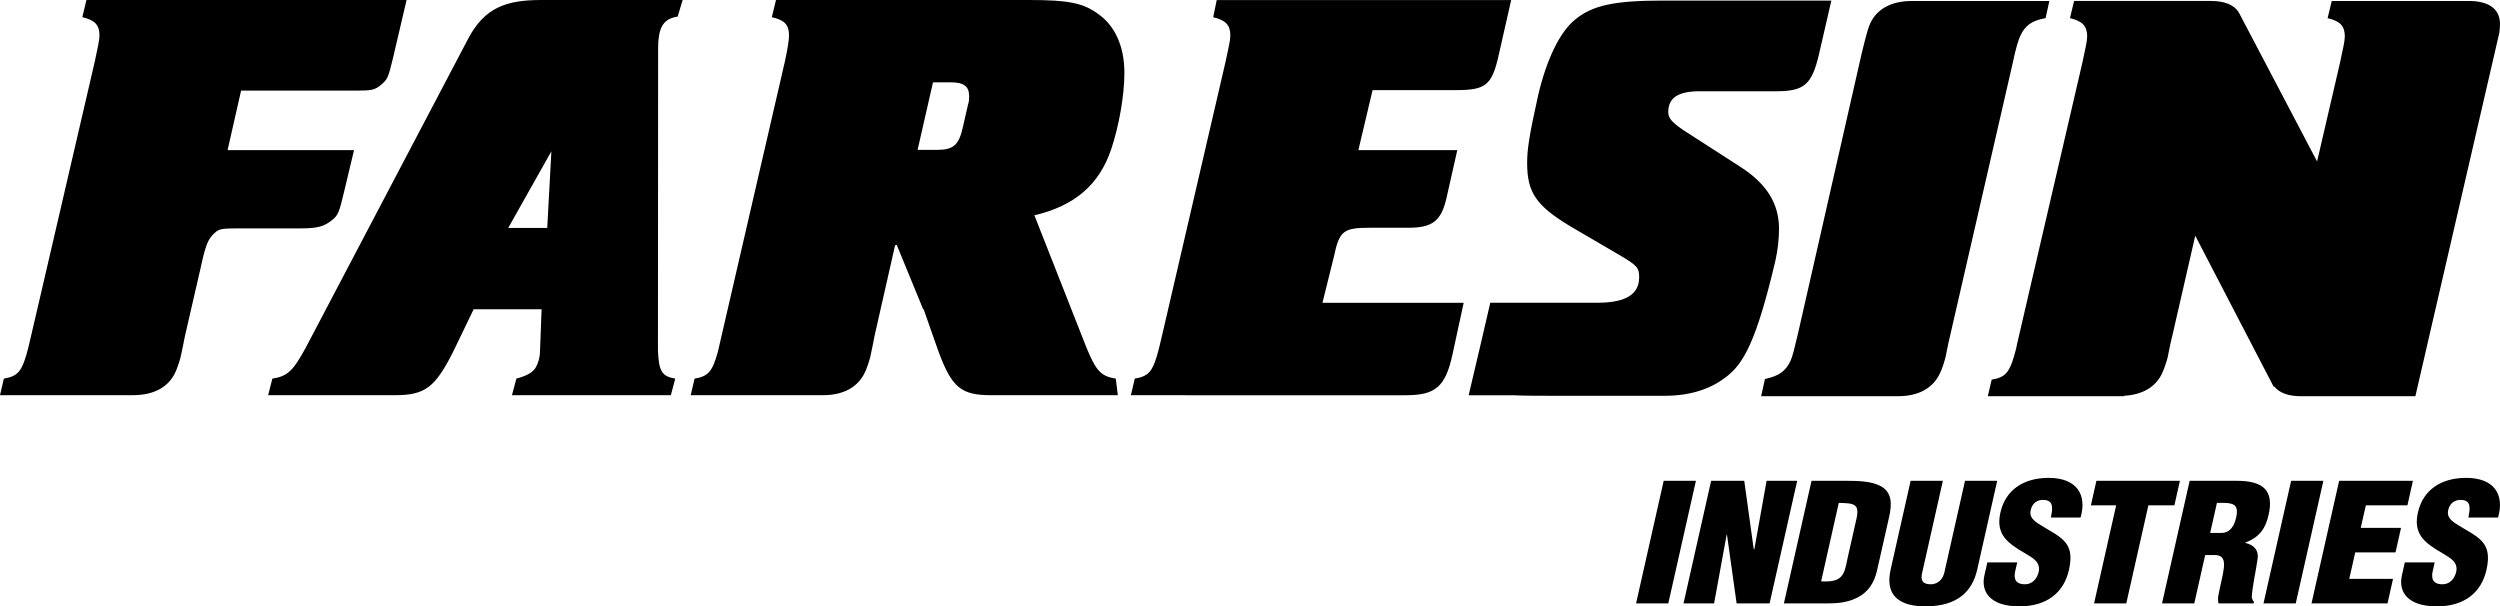 <?xml version="1.0" encoding="utf-8"?>
<!-- Generator: Adobe Illustrator 22.0.1, SVG Export Plug-In . SVG Version: 6.00 Build 0)  -->
<svg version="1.1" id="Layer_1" xmlns="http://www.w3.org/2000/svg" xmlns:xlink="http://www.w3.org/1999/xlink" x="0px" y="0px"
	 viewBox="0 0 508.475 123.328" enable-background="new 0 0 508.475 123.328" xml:space="preserve">
<path d="M410.902,7.307c-0.389,0.843-0.917,2.526-1.486,5.302L396.269,69.856l-0.592,2.894
	c-0.314,1.197-0.743,2.409-1.091,3.129c-1.374,3.017-4.31,4.705-8.543,4.705h-27.845l0.777-3.499
	c2.809-0.6,4.214-1.567,5.218-3.735c0.387-0.841,0.799-2.537,1.452-5.299l12.99-57.129l0.718-2.891
	c0.334-1.206,0.634-2.412,1.021-3.253c1.382-3.014,4.391-4.579,8.487-4.579h27.955l-0.765,3.491
	C413.19,4.172,411.85,5.254,410.902,7.307z M111.303,46.362l0.841-15.584l-8.779,15.584H111.303z M95.18,7.952
	C98.584,1.444,103.062,0,110.167,0h28.678l-1.015,3.373c-1.576,0.241-2.61,0.844-3.227,2.05
	c-0.505,0.959-0.777,2.647-0.746,4.455l-0.036,60.617c0.02,0.261,0,0.513,0,0.777
	c0.166,4.234,0.788,5.271,3.513,5.734l-0.886,3.37h-32.32l0.897-3.37c2.246-0.603,3.466-1.326,4.018-2.409
	c0.446-0.85,0.763-1.932,0.779-2.891l0.334-8.804H96.333l-4.066,8.437c-3.732,7.472-5.793,9.037-11.936,9.037
	H54.538l0.855-3.37c3.118-0.485,4.228-1.567,6.841-6.385L95.18,7.952z M474.25,0.196l-0.838,3.494
	c2.529,0.606,3.502,1.565,3.502,3.738c0,0.844-0.373,2.529-0.973,5.302l-4.668,20.109L455.305,2.442
	c-0.936-1.422-2.77-2.246-5.622-2.246h-27.834l-0.838,3.494c2.526,0.606,3.499,1.565,3.499,3.738
	c0,0.844-0.364,2.529-0.973,5.302l-13.259,57.126l-0.188,0.914l-0.009,0.048c-1.217,4.823-2.013,5.908-4.991,6.393
	l-0.791,3.373h11.286c5.215,0,10.428,0,15.643,0h0.76l0.014-0.084c3.791-0.21,6.485-1.806,7.769-4.621
	c0.342-0.726,0.768-1.932,1.093-3.129l0.592-2.894l0.205-0.894c0.062-0.266,0.118-0.505,0.196-0.793l4.635-20.23
	l15.477,29.811c0.065,0.157,0.151,0.305,0.23,0.449l0.23,0.432l0.135-0.02c1.009,1.259,2.795,1.974,5.426,1.974
	h23.272l17.081-73.938c0.079-0.684,0.132-1.312,0.132-1.747c0-3.017-2.153-4.702-6.387-4.702H474.25z
	 M353.872,33.871l-10.481-6.752c-3.261-2.055-4.088-3.014-4.088-4.335c0-2.899,2.044-4.223,6.379-4.223h15.59
	c5.653,0,7.234-1.326,8.678-7.475l2.526-10.969h-34.272c-9.878,0-14.333,0.97-17.83,3.858
	c-3.143,2.537-5.782,8.075-7.481,15.183c-1.918,8.563-2.288,11.336-2.288,13.98c0,6.026,1.809,8.678,8.796,12.9
	l9.889,5.782c3.726,2.17,4.099,2.655,4.099,4.584c0,3.407-2.655,5.083-8.058,5.165h-22.221l-1.951,8.415
	L298.711,80.39h9.043c2.134,0.104,4.974,0.112,8.877,0.112h21.929c5.787,0,9.769-1.688,12.539-3.852
	c3.499-2.653,6.146-7.228,9.999-23.623c0.491-2.162,0.735-4.455,0.735-6.505
	C361.832,41.631,359.55,37.479,353.872,33.871z M268.973,61.584l2.353-9.477c1.088-5.184,1.935-5.785,7.352-5.785
	h7.716c4.94,0,6.743-1.326,7.831-6.152l2.173-9.637h-20.121l2.891-12.205h16.986c5.905,0,7.226-0.967,8.552-6.631
	l2.652-11.687h-59.891l-0.718,3.491c2.521,0.6,3.491,1.567,3.491,3.735c0,0.847-0.362,2.535-0.97,5.299
	l-12.348,53.237l-1.138,4.845c-1.211,4.825-2.013,5.902-4.982,6.382l-0.791,3.378h11.207
	c0.039,0,0.062,0.009,0.106,0.009h44.587c6.026,0,8.078-1.682,9.516-8.316l2.274-10.487h-26.676H268.973z
	 M189.763,16.75l-3.135,13.736h3.855c3.496,0,4.584-0.959,5.426-4.943l0.962-4.214
	c0.241-0.603,0.241-1.329,0.241-1.811c0-1.926-1.085-2.767-3.614-2.767H189.763z M226.043,30.245
	c-2.459,7.404-7.554,11.639-15.657,13.546l10.559,26.83c1.974,4.817,2.95,5.899,5.997,6.387l0.412,3.37h-25.796
	c-6.014,0-7.926-1.534-10.582-8.63l-0.474-1.321l-2.641-7.526h-0.098l-5.375-13.086l-0.339,0.076l-4.096,18.077
	c-0.051,0.224-0.081,0.387-0.132,0.606l-0.238,1.259l-0.597,2.846c-0.32,1.181-0.74,2.366-1.085,3.076
	c-1.385,2.964-4.318,4.624-8.549,4.624h-26.872l0.788-3.37c2.79-0.457,3.662-1.475,4.761-5.557l13.602-58.921
	c0.608-2.77,0.844-4.455,0.844-5.299c0-2.17-0.844-3.138-3.494-3.74L157.83,0h51.457
	c7.955,0,10.963,0.597,13.977,2.773c3.497,2.403,5.426,6.625,5.426,12.051
	C228.69,19.4,227.605,25.543,226.043,30.245z M69.962,39.092l2.044-8.56H46.289l2.745-12.099h23.415
	c3.017,0,3.861-0.12,5.067-1.206c1.321-1.082,1.447-1.447,2.417-5.423L82.695,0H17.583l-0.838,3.488
	c2.532,0.606,3.488,1.567,3.488,3.738c0,0.844-0.362,2.535-0.956,5.302L7.391,63.726l-1.612,6.892
	C4.559,75.436,3.768,76.518,0.788,77L0,80.373h11.316c4.859,0,9.718,0,14.577,0h1.172
	c4.225,0,7.158-1.635,8.549-4.551c0.339-0.704,0.765-1.873,1.082-3.039l0.185-0.864h0.014
	c0.045-0.241,0.112-0.575,0.165-0.866l0.233-1.074l0.129-0.701c0.095-0.426,0.177-0.816,0.283-1.315l3.039-13.203
	c1.088-5.061,1.57-6.146,2.891-7.357c0.967-0.953,1.691-0.953,5.79-0.953h11.858c3.494,0,4.73-0.472,6.261-1.691
	C68.754,43.797,68.995,43.188,69.962,39.092z M332.758,122.726h6.555l5.62-24.937h-6.555L332.758,122.726z
	 M351.251,108.762l1.959,13.964h6.708l5.611-24.937h-6.219l-2.498,13.931h-0.117l-1.932-13.931h-6.735
	l-5.617,24.937h6.219l2.537-13.898L351.251,108.762z M362.827,122.726h8.826c2.016,0,4.137-0.165,6.076-1.162
	c2.145-1.064,3.409-2.894,4.008-5.383l2.498-11.07c0.53-2.397,0.674-4.826-1.564-6.156
	c-1.881-1.091-4.731-1.165-7.112-1.165h-7.112L362.827,122.726z M373.99,102.282
	c3.191,0.063,4.23,0.228,3.613,3.155l-1.839,8.149c-0.632,3.32-1.03,4.919-5.365,4.652L373.99,102.282z
	 M388.603,97.789l-4.066,18.056c-1.156,5.12,1.552,7.481,7.103,7.481c6.702,0,9.56-3.257,10.506-7.481
	l4.065-18.056h-6.546l-4.203,18.652c-0.237,1.067-1.063,2.397-2.774,2.397c-1.857,0-2.034-1.034-1.764-2.229
	l4.236-18.82H388.603z M410.281,114.383h-6.076l-0.599,2.657c-0.743,3.292,1.123,6.288,7.115,6.288
	c5.44,0,9.018-2.663,10.096-7.451c0.677-3.023,0.162-4.683-1.087-5.95c-1.24-1.264-3.164-2.124-5.315-3.523
	c-1.12-0.797-1.806-1.564-1.273-3.062c0.387-1.093,1.324-1.758,2.639-1.657c2.127,0.132,1.603,2.127,1.351,3.583
	h6.031c1.36-4.679-0.782-8.074-6.48-8.074c-5.069,0-8.772,2.394-9.826,7.079c-0.491,2.193-0.135,3.721,0.773,4.988
	c0.947,1.264,2.438,2.226,4.221,3.257c1.501,0.932,3.262,1.728,2.792,3.826c-0.288,1.261-1.231,2.493-2.759,2.493
	c-2.085,0-2.328-1.264-2.007-2.69L410.281,114.383z M426.387,97.789l-1.121,4.991h5.138l-4.491,19.946h6.549
	l4.497-19.946h5.291l1.123-4.991H426.387z M446.294,122.729l2.217-9.838h2.16c1.501,0.093,1.797,1.091,1.636,2.621
	c-0.15,1.528-0.767,3.586-1.147,5.791c-0.075,0.497-0.033,0.962,0.051,1.426h7.148l0.075-0.336
	c-0.246-0.231-0.363-0.53-0.441-0.863c-0.015-1.594,0.923-5.887,1.183-7.879c0.279-1.729-0.776-2.858-2.514-3.227
	l0.009-0.066c3.02-1.132,4.149-3.023,4.748-5.683c1.115-4.958-1.129-6.885-6.495-6.885h-9.569l-5.62,24.937
	H446.294z M450.899,102.285c3.215-0.069,4.566,0.063,3.901,3.02c-0.348,1.531-1.151,3.092-3.05,3.092h-2.226
	L450.899,102.285z M460.375,122.726h6.555l5.62-24.937h-6.558L460.375,122.726z M470.138,122.726h15.456l1.123-4.988
	h-8.904l1.216-5.381h8.194l1.121-4.991h-8.194l1.04-4.587h8.454l1.12-4.991h-15.009L470.138,122.726z
	 M495.195,114.383h-6.076l-0.599,2.657c-0.743,3.292,1.123,6.288,7.115,6.288c5.44,0,9.02-2.663,10.099-7.451
	c0.674-3.023,0.159-4.683-1.087-5.95c-1.243-1.264-3.163-2.124-5.318-3.523c-1.12-0.797-1.804-1.564-1.273-3.062
	c0.387-1.093,1.324-1.758,2.639-1.657c2.127,0.132,1.606,2.127,1.351,3.583h6.034
	c1.357-4.679-0.785-8.074-6.48-8.074c-5.072,0-8.775,2.394-9.829,7.079c-0.491,2.193-0.135,3.721,0.776,4.988
	c0.944,1.264,2.439,2.226,4.218,3.257c1.501,0.932,3.265,1.728,2.792,3.826c-0.288,1.261-1.231,2.493-2.759,2.493
	c-2.082,0-2.328-1.264-2.007-2.69L495.195,114.383z"/>
</svg>
